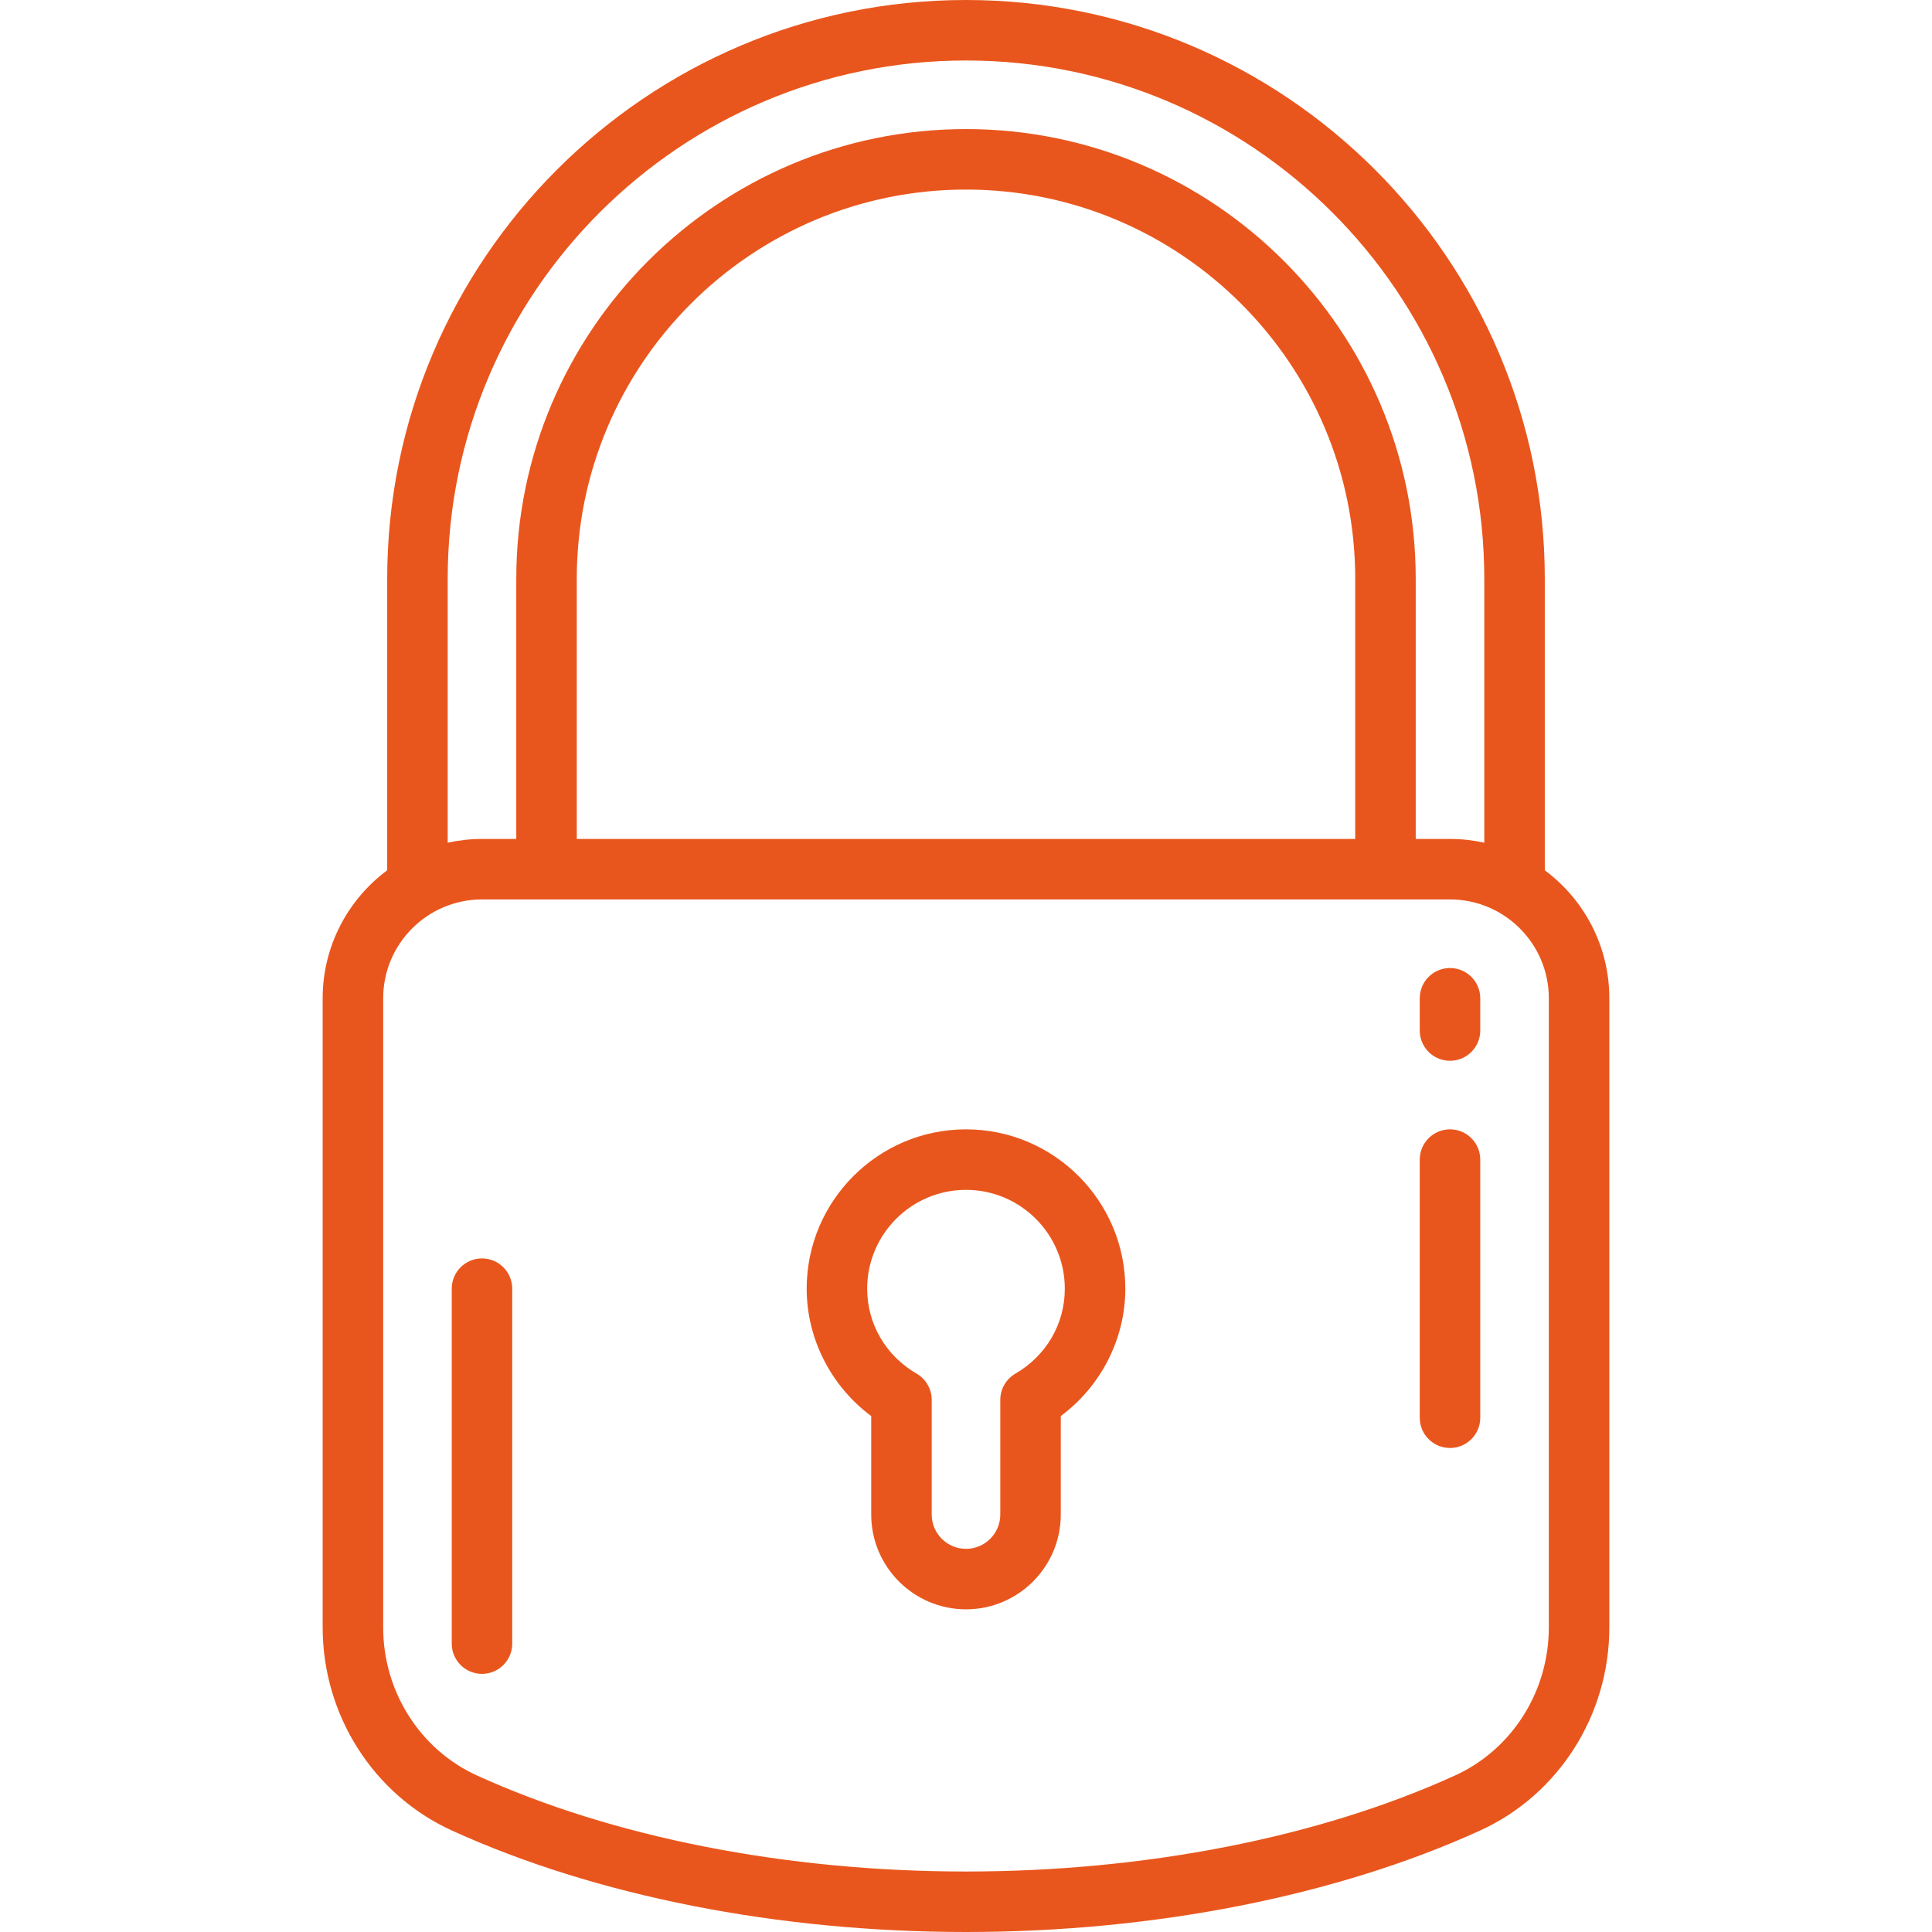 <svg width="84" height="84" viewBox="0 0 84 84" fill="none" xmlns="http://www.w3.org/2000/svg">
<path d="M67.165 37.839V25.165C67.165 11.289 55.876 0 42 0C28.124 0 16.835 11.289 16.835 25.165V37.839C15.134 39.102 14.029 41.126 14.029 43.403V70.76C14.029 74.567 16.233 78.031 19.643 79.586C25.887 82.432 33.827 84 42 84C50.173 84 58.113 82.432 64.357 79.586C67.767 78.031 69.971 74.567 69.971 70.76V43.403C69.971 41.126 68.866 39.103 67.165 37.839ZM19.465 25.165C19.465 12.739 29.574 2.63 42 2.63C54.426 2.63 64.534 12.739 64.534 25.165V36.639C64.054 36.533 63.556 36.476 63.044 36.476H61.553V25.165C61.553 14.383 52.782 5.612 42 5.612C31.218 5.612 22.447 14.383 22.447 25.165V36.476H20.956C20.444 36.476 19.946 36.534 19.465 36.639V25.165H19.465ZM58.923 25.165V36.476H25.077V25.165C25.077 15.834 32.669 8.242 42 8.242C51.331 8.242 58.923 15.834 58.923 25.165ZM67.34 70.76C67.34 73.54 65.741 76.064 63.266 77.193C57.357 79.886 49.805 81.37 42 81.37C34.195 81.37 26.643 79.886 20.734 77.193C18.259 76.064 16.66 73.54 16.66 70.76V43.403C16.66 41.034 18.587 39.106 20.956 39.106H63.044C65.413 39.106 67.34 41.034 67.34 43.403V70.76Z" fill="#E9561D"/>
<path d="M42 49.102C38.181 49.102 35.073 52.21 35.073 56.029C35.073 58.21 36.132 60.268 37.879 61.568V65.85C37.879 68.122 39.728 69.971 42 69.971C44.273 69.971 46.121 68.122 46.121 65.85V61.568C47.869 60.268 48.927 58.21 48.927 56.029C48.927 52.21 45.82 49.102 42 49.102ZM44.144 59.726C43.74 59.962 43.491 60.395 43.491 60.863V65.85C43.491 66.672 42.822 67.341 42 67.341C41.178 67.341 40.509 66.672 40.509 65.85V60.863C40.509 60.395 40.26 59.962 39.855 59.726C38.508 58.942 37.703 57.56 37.703 56.029C37.703 53.66 39.631 51.733 42 51.733C44.369 51.733 46.296 53.66 46.296 56.029C46.297 57.56 45.492 58.942 44.144 59.726Z" fill="#E9561D"/>
<path d="M63.044 42.088C62.318 42.088 61.728 42.676 61.728 43.403V44.806C61.728 45.532 62.317 46.121 63.044 46.121C63.77 46.121 64.359 45.532 64.359 44.806V43.403C64.359 42.677 63.77 42.088 63.044 42.088Z" fill="#E9561D"/>
<path d="M63.044 49.102C62.318 49.102 61.728 49.691 61.728 50.418V61.641C61.728 62.367 62.317 62.956 63.044 62.956C63.77 62.956 64.359 62.367 64.359 61.641V50.418C64.359 49.691 63.77 49.102 63.044 49.102Z" fill="#E9561D"/>
<path d="M20.956 54.714C20.23 54.714 19.641 55.303 19.641 56.029V71.462C19.641 72.188 20.229 72.777 20.956 72.777C21.682 72.777 22.271 72.188 22.271 71.462V56.029C22.271 55.303 21.682 54.714 20.956 54.714Z" fill="#E9561D"/>
</svg>
